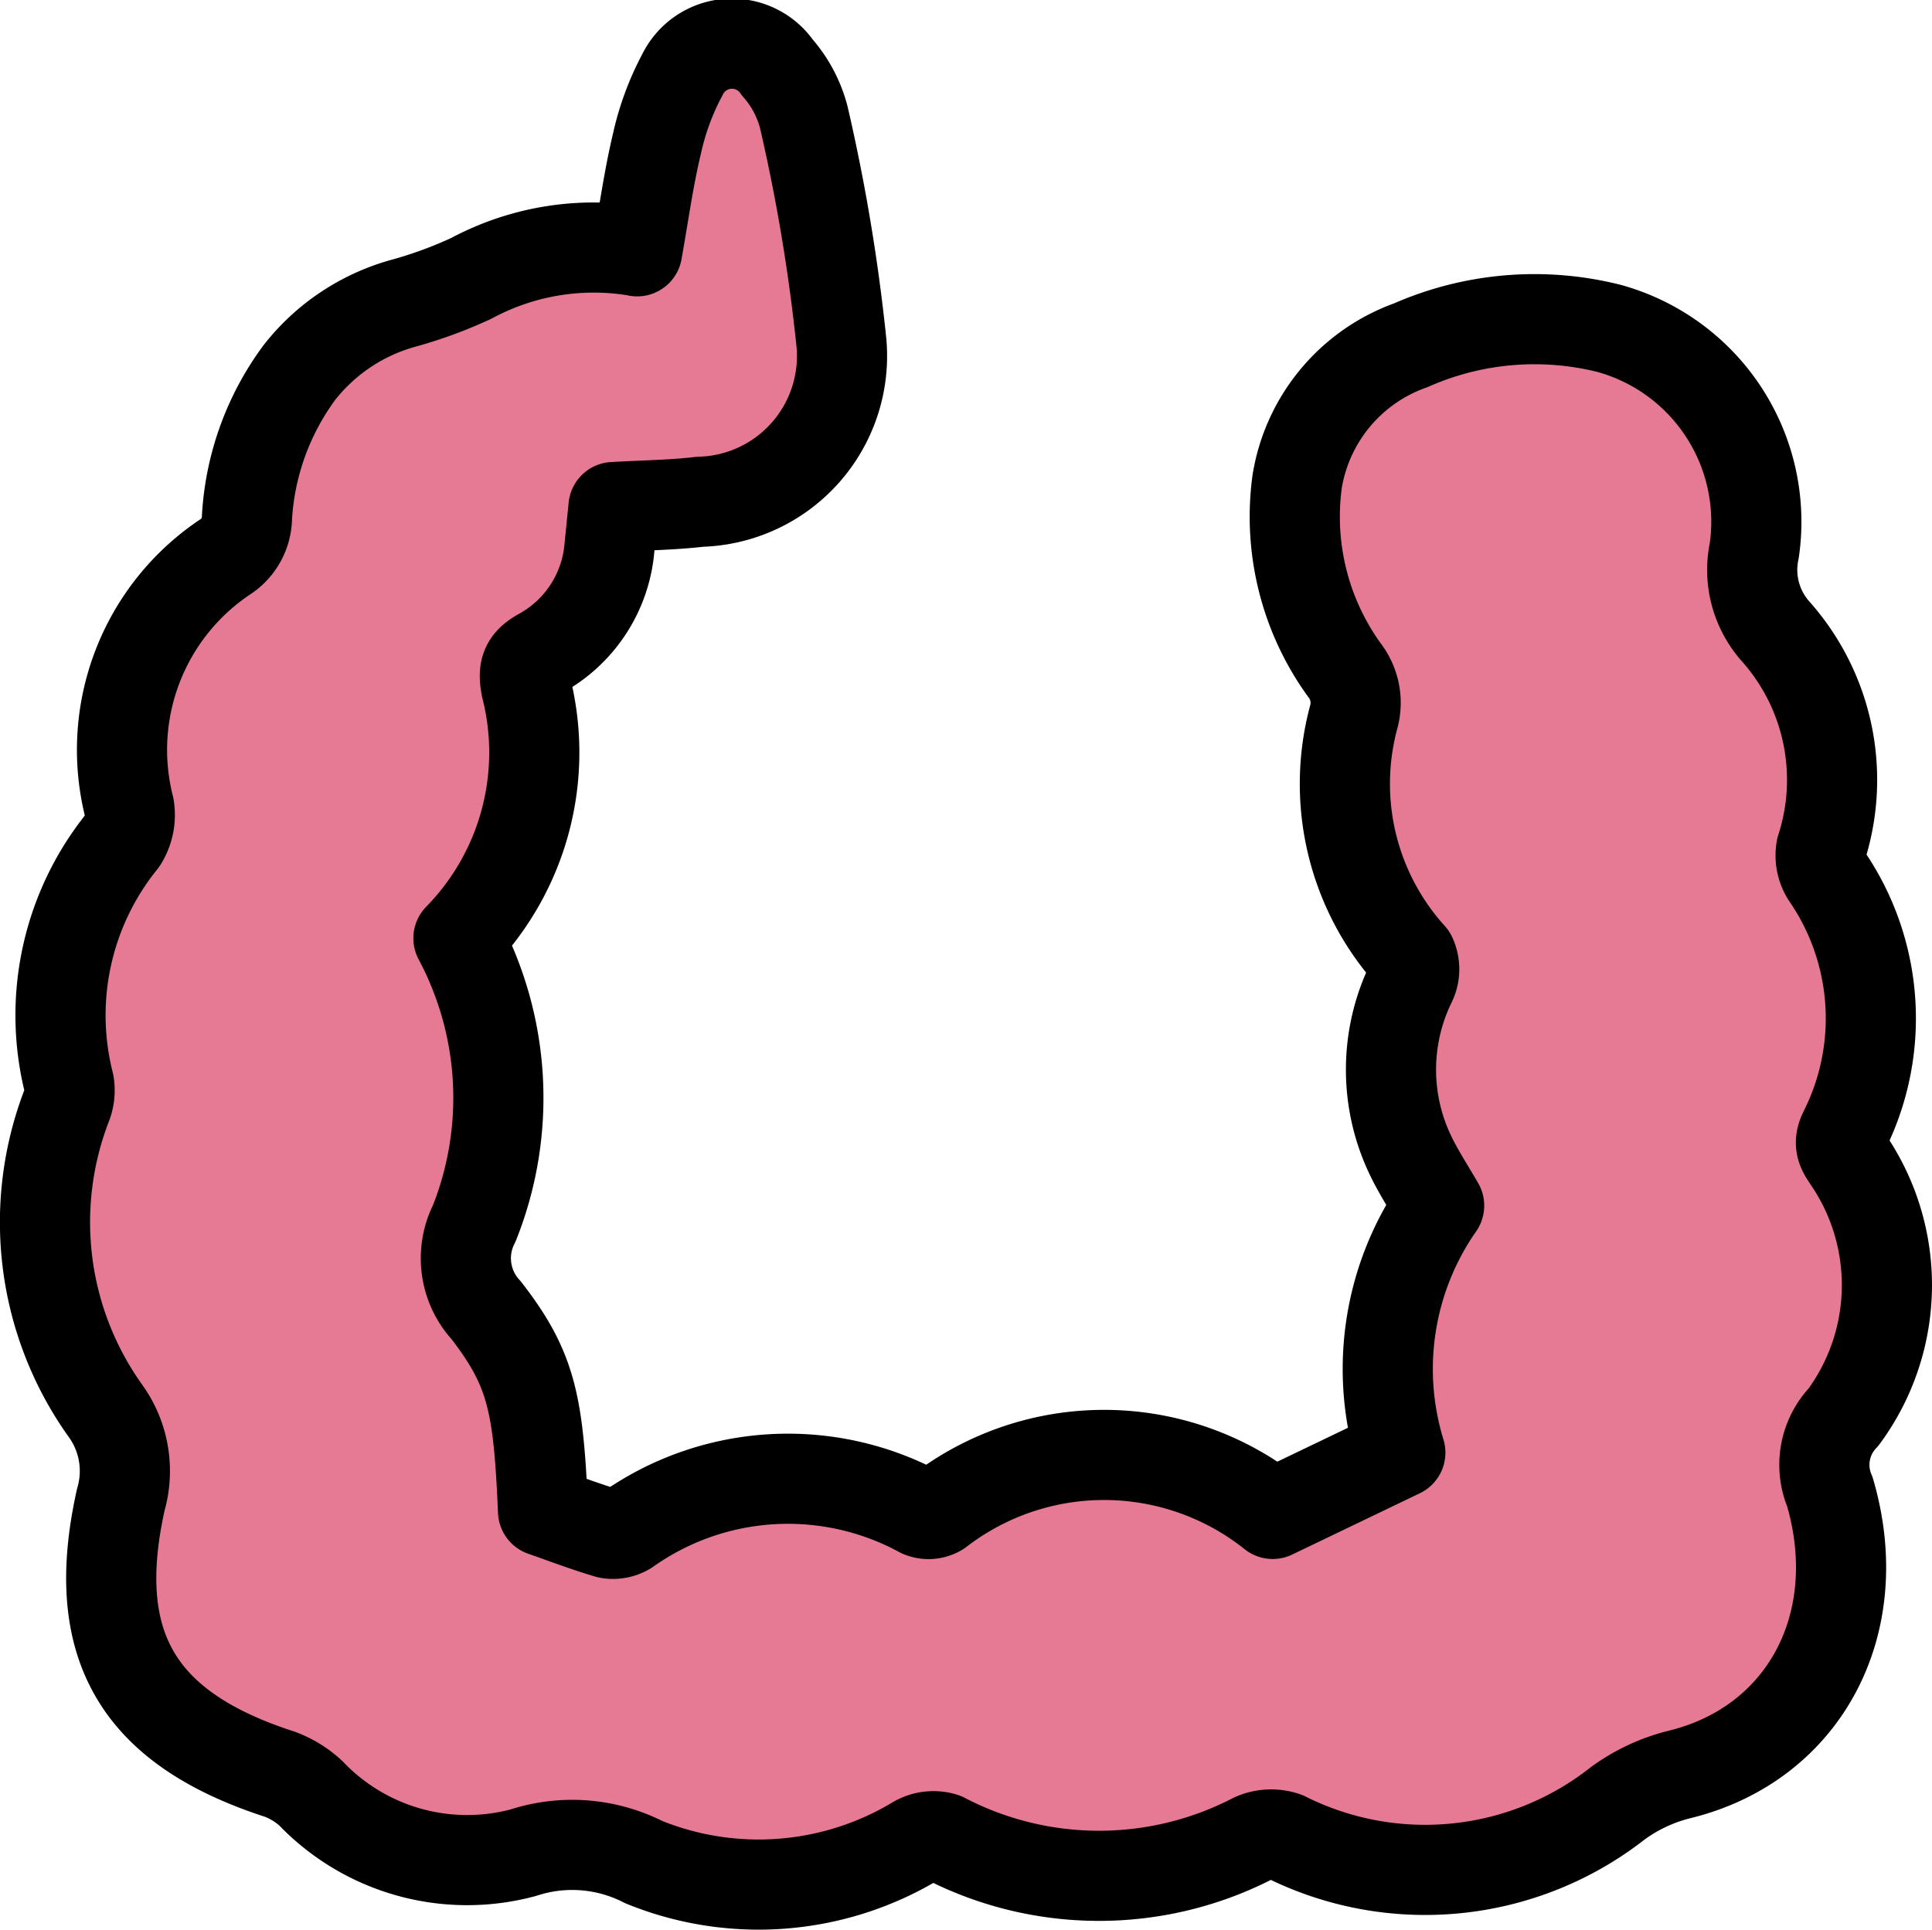 <?xml version="1.0" encoding="UTF-8" standalone="no"?>
<svg
   id="emoji"
   viewBox="0 0 42.856 42.815"
   version="1.1"
   sodipodi:docname="e314.svg"
   width="42.856"
   height="42.815"
   xmlns:inkscape="http://www.inkscape.org/namespaces/inkscape"
   xmlns:sodipodi="http://sodipodi.sourceforge.net/DTD/sodipodi-0.dtd"
   xmlns="http://www.w3.org/2000/svg"
   xmlns:svg="http://www.w3.org/2000/svg">
  <defs
     id="defs2" />
  <sodipodi:namedview
     id="namedview2"
     pagecolor="#ffffff"
     bordercolor="#000000"
     borderopacity="0.25"
     inkscape:showpageshadow="2"
     inkscape:pageopacity="0.0"
     inkscape:pagecheckerboard="0"
     inkscape:deskcolor="#d1d1d1" />
  <g
     id="color"
     transform="translate(-14.574,-15.589)">
    <path
       fill="#e67a94"
       d="m 28.707,21.165 c 0.15,-0.839 0.256,-1.624 0.44,-2.39 a 5.948,5.948 0 0 1 0.562,-1.524 1.222,1.222 0 0 1 2.108,-0.164 2.692,2.692 0 0 1 0.587,1.103 40.891,40.891 0 0 1 0.832,4.978 3.236,3.236 0 0 1 -3.134,3.554 c -0.624,0.073 -1.256,0.079 -1.919,0.117 -0.028,0.272 -0.055,0.566 -0.087,0.859 a 2.96,2.96 0 0 1 -1.532,2.389 c -0.344,0.194 -0.389,0.376 -0.32,0.747 a 5.888,5.888 0 0 1 -1.501,5.572 7.52,7.52 0 0 1 0.351,6.327 1.701,1.701 0 0 0 0.264,1.927 c 1.01,1.307 1.16,2.071 1.262,4.458 0.477,0.167 0.952,0.348 1.438,0.492 a 0.603,0.603 0 0 0 0.431,-0.078 6.169,6.169 0 0 1 6.509,-0.385 0.451,0.451 0 0 0 0.405,-0.03 6,6 0 0 1 7.402,0.062 l 2.831,-1.36 a 6.333,6.333 0 0 1 0.861,-5.48 c -0.209,-0.361 -0.42,-0.686 -0.593,-1.03 a 4.395,4.395 0 0 1 -0.026,-3.922 0.685,0.685 0 0 0 0.003,-0.582 5.698,5.698 0 0 1 -1.275,-5.32 1.183,1.183 0 0 0 -0.199,-1.014 5.805,5.805 0 0 1 -1.059,-4.199 3.866,3.866 0 0 1 2.519,-3.022 6.798,6.798 0 0 1 4.395,-0.376 4.45,4.45 0 0 1 3.225,4.932 2.056,2.056 0 0 0 0.49,1.81 4.956,4.956 0 0 1 0.996,4.801 0.848,0.848 0 0 0 0.118,0.606 5.576,5.576 0 0 1 0.385,5.671 c -0.146,0.3 -0.022,0.448 0.11,0.647 a 4.939,4.939 0 0 1 -0.118,5.689 1.531,1.531 0 0 0 -0.303,1.659 c 0.859,2.94 -0.577,5.604 -3.349,6.274 a 3.924,3.924 0 0 0 -1.354,0.635 6.918,6.918 0 0 1 -7.373,0.747 0.968,0.968 0 0 0 -0.719,0.033 7.444,7.444 0 0 1 -6.861,-0.014 0.781,0.781 0 0 0 -0.609,0.064 6.763,6.763 0 0 1 -6.045,0.477 3.491,3.491 0 0 0 -2.672,-0.21 4.796,4.796 0 0 1 -4.712,-1.316 2.07,2.07 0 0 0 -0.701,-0.428 c -3.144,-1.02 -4.237,-2.86 -3.515,-6.093 a 2.285,2.285 0 0 0 -0.358,-1.989 7.201,7.201 0 0 1 -0.847,-6.742 0.912,0.912 0 0 0 0.054,-0.504 6.149,6.149 0 0 1 1.181,-5.375 1.072,1.072 0 0 0 0.153,-0.758 5.149,5.149 0 0 1 2.145,-5.554 1.056,1.056 0 0 0 0.469,-0.864 5.99,5.99 0 0 1 1.171,-3.228 4.434,4.434 0 0 1 2.341,-1.538 9.678,9.678 0 0 0 1.466,-0.542 5.742,5.742 0 0 1 3.675,-0.602 z"
       id="path1" />
  </g>
  <g
     id="line"
     transform="translate(-14.574,-15.589)">
    <path
       fill="none"
       stroke="#000000"
       stroke-linecap="round"
       stroke-linejoin="round"
       stroke-width="2"
       d="m 28.707,21.165 c 0.15,-0.839 0.256,-1.624 0.44,-2.39 a 5.948,5.948 0 0 1 0.562,-1.524 1.222,1.222 0 0 1 2.108,-0.164 2.692,2.692 0 0 1 0.587,1.103 40.891,40.891 0 0 1 0.832,4.978 3.236,3.236 0 0 1 -3.134,3.554 c -0.624,0.073 -1.256,0.079 -1.919,0.117 -0.028,0.272 -0.055,0.566 -0.087,0.859 a 2.96,2.96 0 0 1 -1.532,2.389 c -0.344,0.194 -0.389,0.376 -0.32,0.747 a 5.888,5.888 0 0 1 -1.501,5.572 7.52,7.52 0 0 1 0.351,6.327 1.701,1.701 0 0 0 0.264,1.927 c 1.01,1.307 1.16,2.071 1.262,4.458 0.477,0.167 0.952,0.348 1.438,0.492 a 0.603,0.603 0 0 0 0.431,-0.078 6.169,6.169 0 0 1 6.509,-0.385 0.451,0.451 0 0 0 0.405,-0.03 6,6 0 0 1 7.402,0.062 l 2.831,-1.36 a 6.333,6.333 0 0 1 0.861,-5.48 c -0.209,-0.361 -0.42,-0.686 -0.593,-1.03 a 4.395,4.395 0 0 1 -0.026,-3.922 0.685,0.685 0 0 0 0.003,-0.582 5.698,5.698 0 0 1 -1.275,-5.32 1.183,1.183 0 0 0 -0.199,-1.014 5.805,5.805 0 0 1 -1.059,-4.199 3.866,3.866 0 0 1 2.519,-3.022 6.798,6.798 0 0 1 4.395,-0.376 4.45,4.45 0 0 1 3.225,4.932 2.056,2.056 0 0 0 0.49,1.81 4.956,4.956 0 0 1 0.996,4.801 0.848,0.848 0 0 0 0.118,0.606 5.576,5.576 0 0 1 0.385,5.671 c -0.146,0.3 -0.022,0.448 0.11,0.647 a 4.939,4.939 0 0 1 -0.118,5.689 1.531,1.531 0 0 0 -0.303,1.659 c 0.859,2.94 -0.577,5.604 -3.349,6.274 a 3.924,3.924 0 0 0 -1.354,0.635 6.918,6.918 0 0 1 -7.373,0.747 0.968,0.968 0 0 0 -0.719,0.033 7.444,7.444 0 0 1 -6.861,-0.014 0.781,0.781 0 0 0 -0.609,0.064 6.763,6.763 0 0 1 -6.045,0.477 3.491,3.491 0 0 0 -2.672,-0.21 4.796,4.796 0 0 1 -4.712,-1.316 2.07,2.07 0 0 0 -0.701,-0.428 c -3.144,-1.02 -4.237,-2.86 -3.515,-6.093 a 2.285,2.285 0 0 0 -0.358,-1.989 7.201,7.201 0 0 1 -0.847,-6.742 0.912,0.912 0 0 0 0.054,-0.504 6.149,6.149 0 0 1 1.181,-5.375 1.072,1.072 0 0 0 0.153,-0.758 5.149,5.149 0 0 1 2.145,-5.554 1.056,1.056 0 0 0 0.469,-0.864 5.99,5.99 0 0 1 1.171,-3.228 4.434,4.434 0 0 1 2.341,-1.538 9.678,9.678 0 0 0 1.466,-0.542 5.742,5.742 0 0 1 3.675,-0.602 z"
       id="path2" />
  </g>
</svg>
